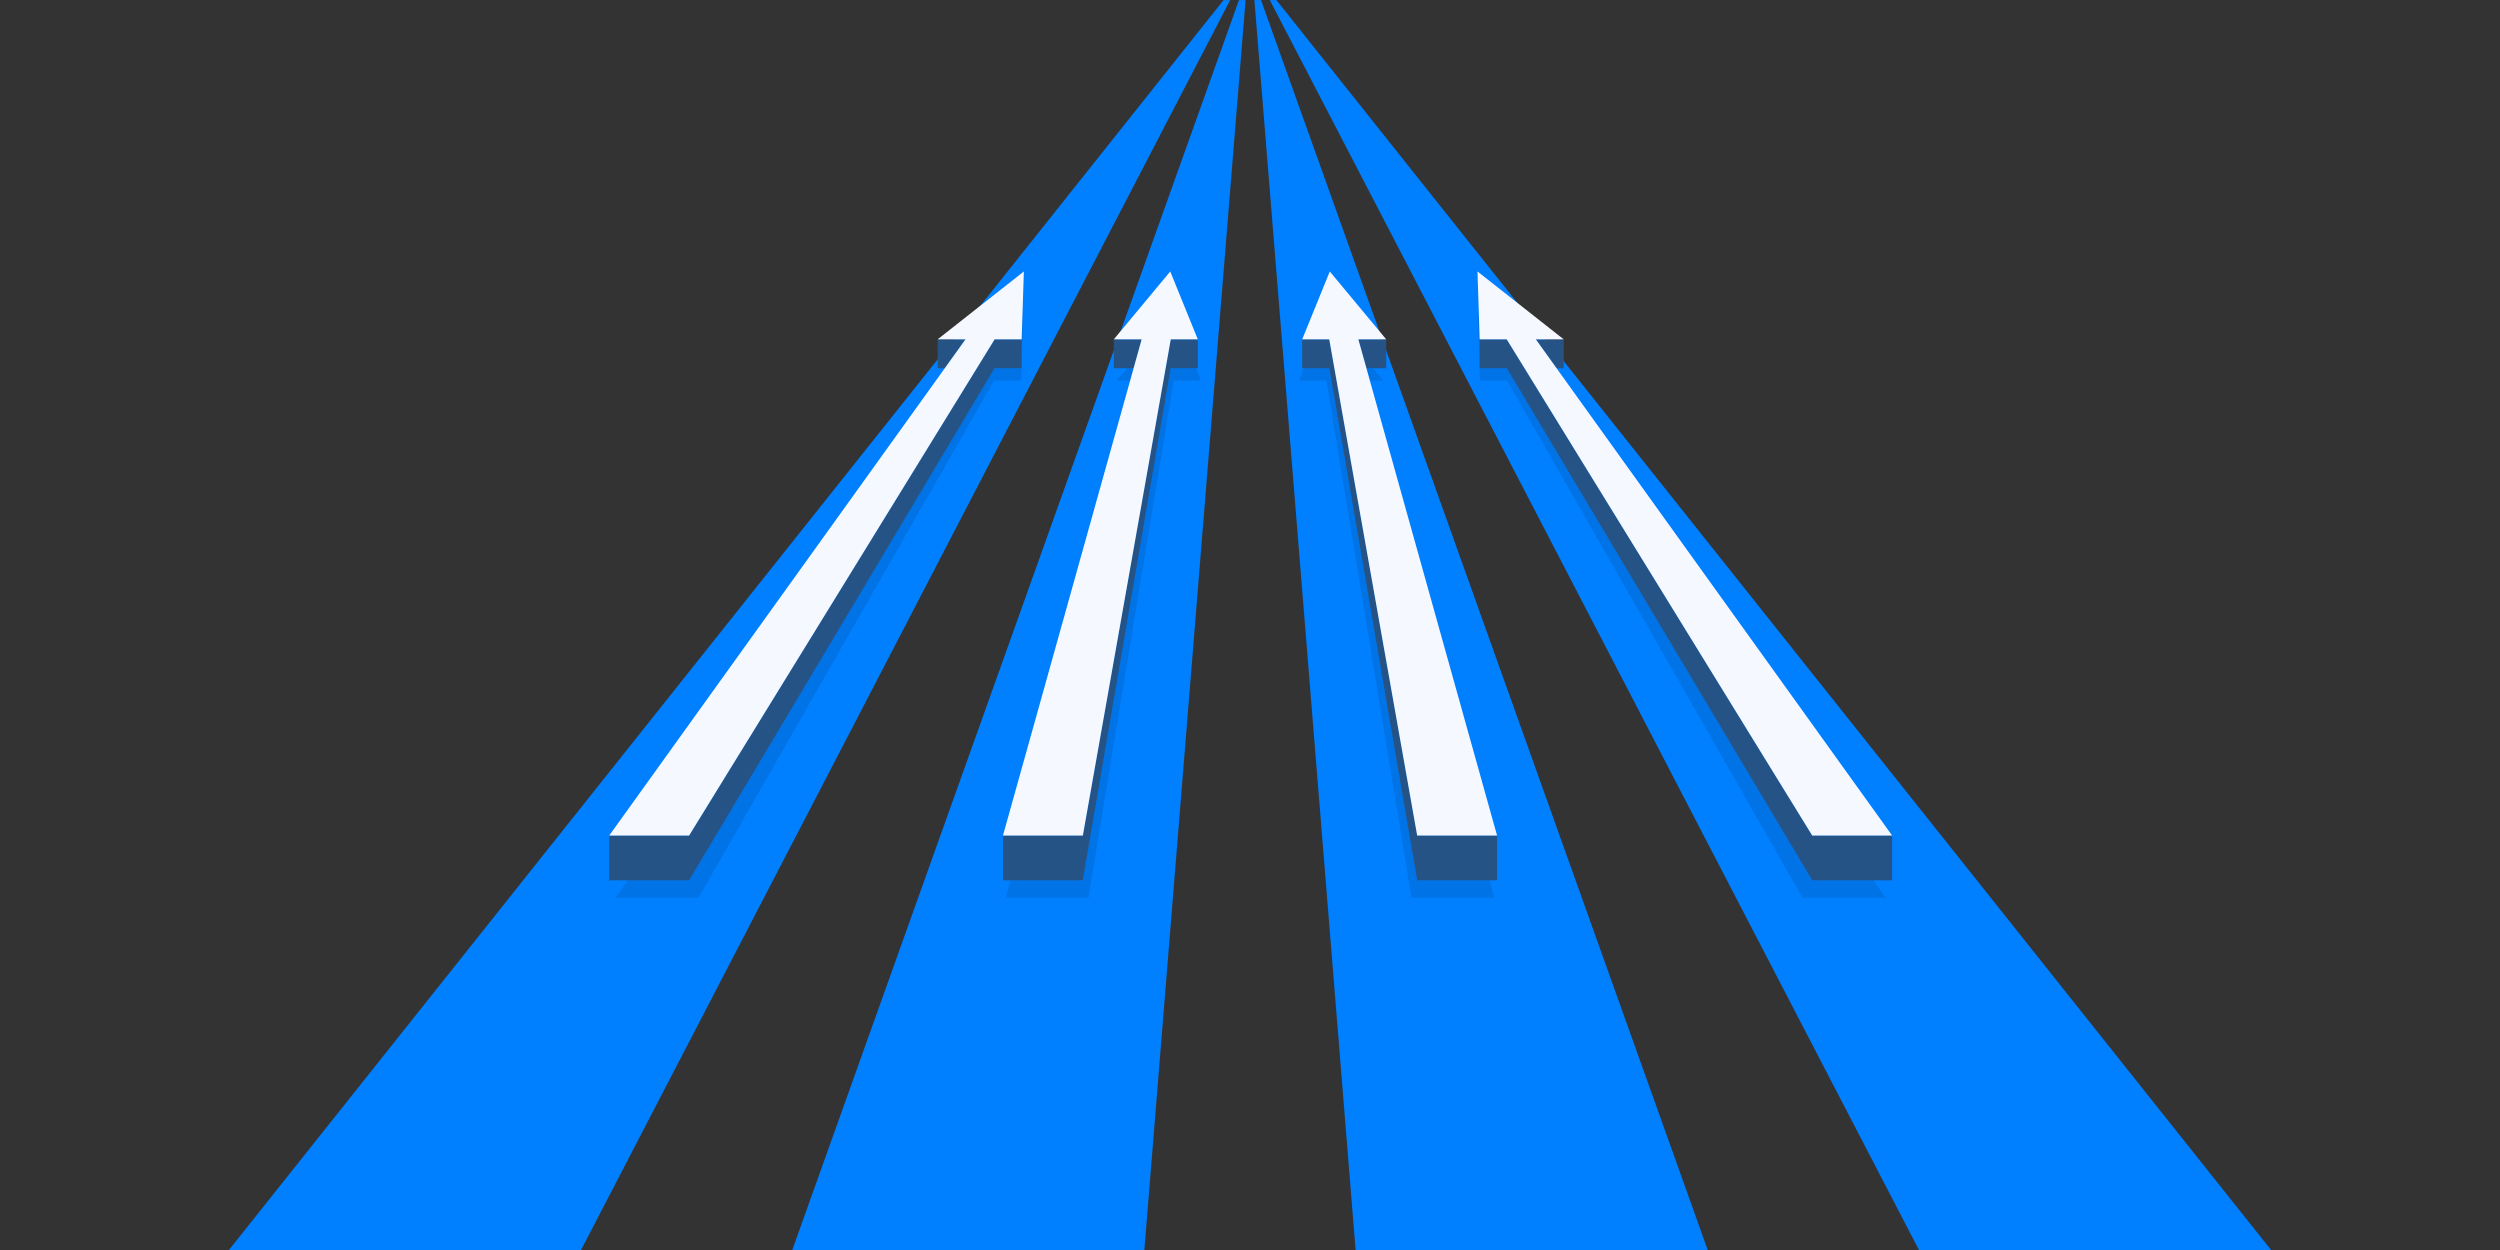 <?xml version="1.0" encoding="utf-8"?>
<!-- Generator: Adobe Illustrator 14.0.0, SVG Export Plug-In . SVG Version: 6.00 Build 43363)  -->
<!DOCTYPE svg PUBLIC "-//W3C//DTD SVG 1.1//EN" "http://www.w3.org/Graphics/SVG/1.1/DTD/svg11.dtd">
<svg version="1.1" id="Vrstva_1" xmlns="http://www.w3.org/2000/svg" xmlns:xlink="http://www.w3.org/1999/xlink" x="0px" y="0px"
	 width="1136px" height="568px" viewBox="0 0 1136 568" enable-background="new 0 0 1136 568" xml:space="preserve">
<rect x="0" y="0" width="1136" height="568" fill="#333333" stroke="none"/>
<path fill="#0080FF" d="M576.996,0.029l2.998,0.005l451.998,567.995l-160,0.002L576.996,0.029L576.996,0.029z M569.996,0.029h3
	l202.998,568l-160,0.002L569.996,0.029L569.996,0.029z M565.995,0.035h-2.999l-202.999,568l160,0.001L565.995,0.035L565.995,0.035z
	 M558.996,0.034l-3,0.002L103.999,568.034l160,0.001L558.996,0.034L558.996,0.034z"/>
<g>
	<path opacity="0.1" fill-rule="evenodd" clip-rule="evenodd" d="M543.525,167.333l2.085,5.567h-12.3l-38.703,235.015h-37.602
		l2.116-7.881h32.922l39.914-232.702H543.525L543.525,167.333z M513.55,172.901h-6.12l4.806-5.567h2.871L513.55,172.901
		L513.55,172.901z M516.481,162.415L516.481,162.415l-0.796,2.85L516.481,162.415L516.481,162.415z"/>
	<polygon opacity="0.1" fill-rule="evenodd" clip-rule="evenodd" points="465,142.054 464.008,172.901 451.708,172.901 
		317.429,407.916 279.827,407.916 285.147,400.035 313.025,400.035 451.815,167.333 464.151,167.333 464.151,154.197 
		464.146,154.197 464.524,142.429 465,142.054 	"/>
	<path fill-rule="evenodd" clip-rule="evenodd" fill="#265385" d="M426.066,154.197L426.066,154.197L426.066,154.197
		L426.066,154.197L426.066,154.197z M464.246,154.197h0.005v13.136h-12.336l-138.79,232.702H276.82v-20.363h36.303l138.823-225.474
		L464.246,154.197L464.246,154.197L464.246,154.197z M429.301,167.333h-3.235v-13.136h12.667L429.301,167.333L429.301,167.333z"/>
	<polygon fill-rule="evenodd" clip-rule="evenodd" fill="#F5F8FF" points="465.238,123.351 464.246,154.198 451.946,154.198 
		313.123,379.672 276.82,379.672 438.733,154.198 426.065,154.198 465.238,123.351 	"/>
	<path fill-rule="evenodd" clip-rule="evenodd" fill="#265385" d="M455.738,400.035v-20.363h0h0l0,0h36.303l39.95-225.474h12.3
		v13.136h-12.334l-39.914,232.702H455.738L455.738,400.035z M515.106,167.333h-9v-13.136h0.006l0,0h12.668L515.106,167.333
		L515.106,167.333z M544.291,154.197L544.291,154.197L544.291,154.197L544.291,154.197L544.291,154.197z"/>
	<polygon fill-rule="evenodd" clip-rule="evenodd" fill="#F5F8FF" points="531.757,123.351 544.291,154.198 531.991,154.198 
		492.041,379.672 455.738,379.672 518.779,154.198 506.111,154.198 531.757,123.351 	"/>
	<path opacity="0.1" fill-rule="evenodd" clip-rule="evenodd" d="M592.484,167.333l-2.086,5.567h12.301l38.703,235.015h37.602
		l-2.115-7.881h-32.922l-39.914-232.702H592.484L592.484,167.333z M622.459,172.901h6.12l-4.806-5.567h-2.871L622.459,172.901
		L622.459,172.901z M619.527,162.415L619.527,162.415l0.797,2.85L619.527,162.415L619.527,162.415z"/>
	<polygon opacity="0.1" fill-rule="evenodd" clip-rule="evenodd" points="671.51,142.054 672.502,172.901 684.802,172.901 
		819.081,407.916 856.683,407.916 851.361,400.035 823.484,400.035 684.695,167.333 672.358,167.333 672.358,154.197 
		672.363,154.197 671.985,142.429 671.51,142.054 	"/>
	<path fill-rule="evenodd" clip-rule="evenodd" fill="#265385" d="M710.544,154.197L710.544,154.197L710.544,154.197
		L710.544,154.197L710.544,154.197z M672.363,154.197h-0.005v13.136h12.337l138.789,232.702h36.305v-20.363h-36.303L684.664,154.198
		L672.363,154.197L672.363,154.197L672.363,154.197z M707.309,167.333h3.235v-13.136h-12.667L707.309,167.333L707.309,167.333z"/>
	<polygon fill-rule="evenodd" clip-rule="evenodd" fill="#F5F8FF" points="671.372,123.351 672.363,154.198 684.664,154.198 
		823.486,379.672 859.789,379.672 697.877,154.198 710.544,154.198 671.372,123.351 	"/>
	<path fill-rule="evenodd" clip-rule="evenodd" fill="#265385" d="M680.271,400.035v-20.363h-0.001h0.001l0,0h-36.303
		l-39.951-225.474h-12.3v13.136h12.335l39.914,232.702H680.271L680.271,400.035z M620.902,167.333h9.001v-13.136h-0.006l0.001,0
		H617.23L620.902,167.333L620.902,167.333z M591.719,154.197L591.719,154.197L591.719,154.197L591.719,154.197L591.719,154.197z"/>
	<polygon fill-rule="evenodd" clip-rule="evenodd" fill="#F5F8FF" points="604.252,123.351 591.718,154.198 604.018,154.198 
		643.969,379.672 680.271,379.672 617.23,154.198 629.898,154.198 604.252,123.351 	"/>
</g>
</svg>
